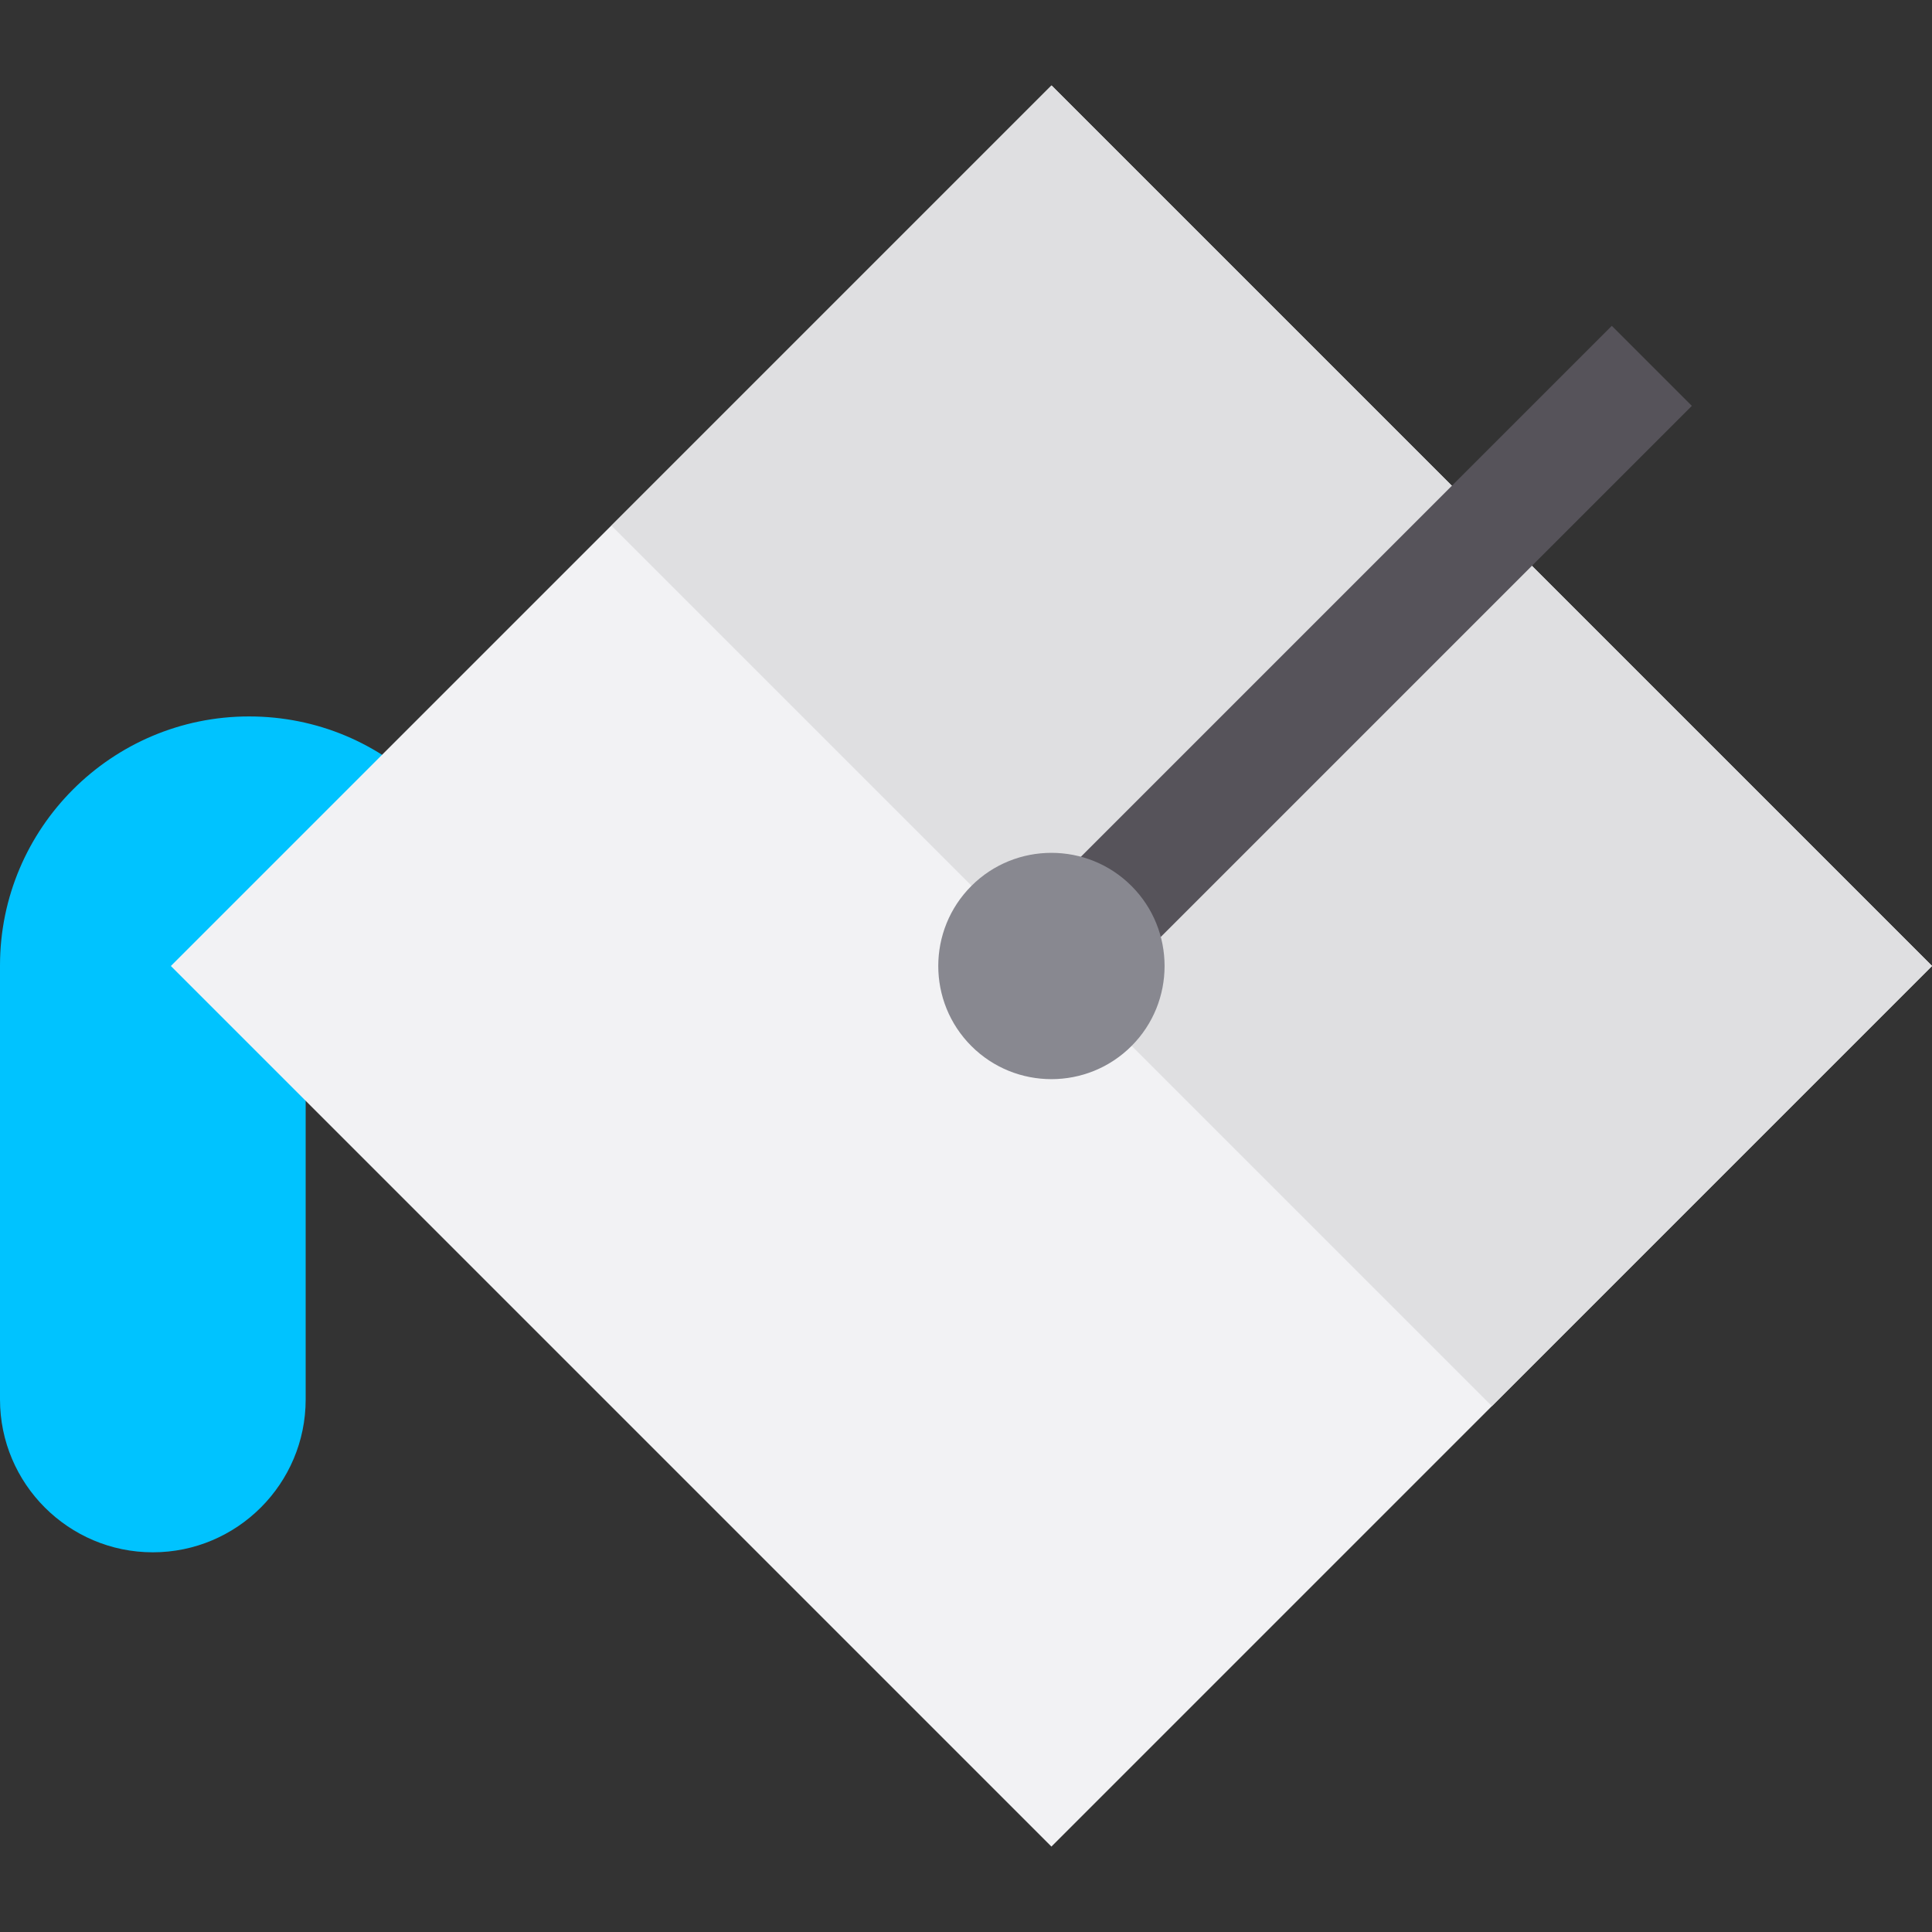 <?xml version="1.0" encoding="iso-8859-1"?>
<!-- Generator: Adobe Illustrator 19.0.0, SVG Export Plug-In . SVG Version: 6.00 Build 0)  -->
<svg version="1.1" id="Capa_1" xmlns="http://www.w3.org/2000/svg" xmlns:xlink="http://www.w3.org/1999/xlink" x="0px" y="0px"
	 viewBox="0 0 512.001 512.001" style="enable-background:new 0 0 512.001 512.001;" xml:space="preserve">
<rect x="0" y="0" width="512.001" height="512.001" fill="#333333" stroke="none"/>
<path style="fill:#00C3FF;" d="M40.503,411.378C18.169,411.378,0,393.209,0,370.875V255.868c0-36.395,29.609-66.004,66.004-66.004
	c17.844,0,34.561,7.008,47.072,19.735l-32.071,46.269v115.007C81.005,393.209,62.836,411.378,40.503,411.378z"/>
<path style="fill:#F2F2F4;" d="M278.639,489.361L45.279,256l233.36-233.36L512,256L278.639,489.361z"/>
<rect x="254.478" y="32.656" transform="matrix(-0.707 0.707 -0.707 -0.707 715.035 99.153)" style="fill:#DFDFE1;" width="165.009" height="330.018"/>
<rect x="343.188" y="63.934" transform="matrix(-0.707 -0.707 0.707 -0.707 486.704 554.48)" style="fill:#56535A;" width="30.002" height="225.012"/>
<path style="fill:#888890;" d="M299.853,277.214c-11.698,11.698-30.731,11.698-42.429,0c-11.698-11.698-11.698-30.731,0-42.429
	c11.698-11.698,30.731-11.698,42.429,0C311.551,246.483,311.551,265.517,299.853,277.214z M278.652,255.986L278.64,256
	C278.648,255.991,278.652,255.986,278.652,255.986z"/>
<g>
</g>
<g>
</g>
<g>
</g>
<g>
</g>
<g>
</g>
<g>
</g>
<g>
</g>
<g>
</g>
<g>
</g>
<g>
</g>
<g>
</g>
<g>
</g>
<g>
</g>
<g>
</g>
<g>
</g>
</svg>
